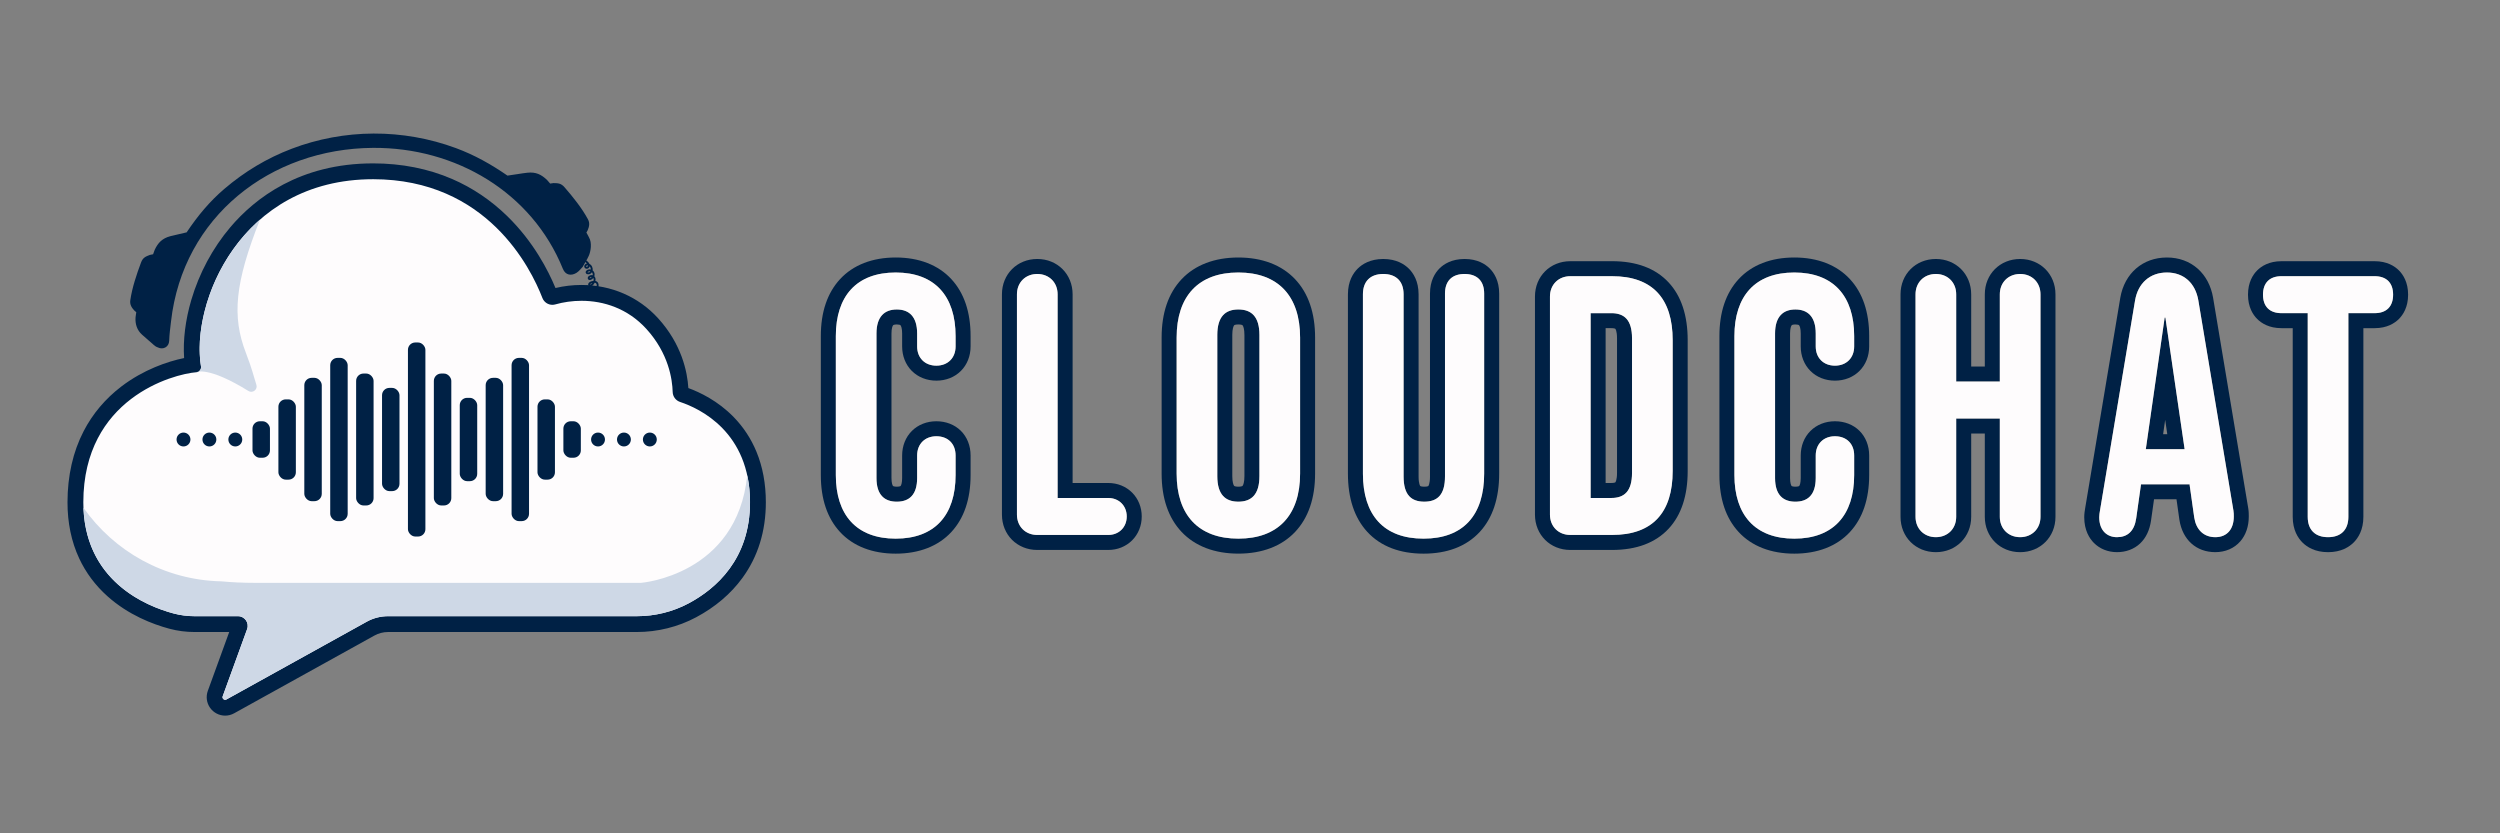 <?xml version="1.0" encoding="UTF-8"?><svg xmlns="http://www.w3.org/2000/svg" xmlns:xlink="http://www.w3.org/1999/xlink" viewBox="0 0 3000 1000"><rect x="0" y="0" width="3000" height="1000" fill="#808080" stroke="none"/><defs><clipPath id="uuid-b6ac69f3-d95c-4287-adce-f85b34b0283e"><rect x="3050" y="-2210" width="3840" height="2160" style="fill:none; stroke-width:0px;"/></clipPath><radialGradient id="uuid-c717b24b-adbe-4fbf-ab49-1d66655f4ef0" cx="3590.1" cy="-948.92" fx="3590.1" fy="-948.92" r="642.38" gradientTransform="translate(-7934.83 1806.01) scale(3.59 3.09)" gradientUnits="userSpaceOnUse"><stop offset="0" stop-color="#5aa3ca"/><stop offset="1" stop-color="#1d2c4d"/></radialGradient></defs><g id="uuid-3f110f1a-9d7b-4957-a459-251e33c73095"><g style="clip-path:url(#uuid-b6ac69f3-d95c-4287-adce-f85b34b0283e);"><rect x="2660.92" y="-3117.56" width="4618.17" height="3975.12" style="fill:url(#uuid-c717b24b-adbe-4fbf-ab49-1d66655f4ef0); stroke-width:0px;"/></g></g><g id="uuid-af4e4ffa-cb78-4696-addd-197d09197a8a"><path d="M1074.85,327c47.02,0,71.86,28.39,71.86,76.29v12.42c0,13.75-9.31,23.07-23.07,23.07s-23.07-9.32-23.07-23.07v-15.52c0-20.41-9.76-28.83-24.4-28.83s-24.4,8.43-24.4,28.83v173.44c0,20.4,9.76,28.39,24.4,28.39s24.4-7.98,24.4-28.39v-27.06c0-13.75,9.31-23.07,23.07-23.07s23.07,8.87,23.07,23.07v23.51c0,47.91-24.84,76.29-71.86,76.29s-71.86-28.39-71.86-76.29v-166.78c0-47.91,24.84-76.29,71.86-76.29M1074.85,309c-28,0-51.09,8.98-66.78,25.97-15.31,16.58-23.08,39.56-23.08,68.33v166.78c0,28.76,7.76,51.75,23.08,68.33,15.69,16.99,38.79,25.97,66.78,25.97s51.09-8.98,66.78-25.97c15.31-16.58,23.08-39.56,23.08-68.33v-23.51c0-11.67-4.17-22.21-11.74-29.67-7.45-7.35-17.87-11.39-29.33-11.39s-21.91,4.14-29.42,11.65c-7.51,7.51-11.65,17.96-11.65,29.42v27.06c0,5.99-1.2,8.85-1.83,9.52-.33.35-1.81.86-4.57.86s-4.24-.52-4.57-.86c-.63-.67-1.83-3.53-1.83-9.52v-173.44c0-6.12,1.24-9.1,1.98-9.91.42-.46,1.95-.93,4.42-.93s4,.47,4.42.93c.73.8,1.98,3.79,1.98,9.91v15.52c0,11.46,4.14,21.91,11.65,29.42,7.51,7.51,17.96,11.65,29.42,11.65s21.91-4.14,29.42-11.65c7.51-7.51,11.65-17.96,11.65-29.42v-12.42c0-28.76-7.76-51.75-23.07-68.33-15.69-16.99-38.79-25.97-66.78-25.97h0Z" style="fill:#002145; stroke-width:0px;"/><path d="M1244.73,328.78c14.19,0,24.4,10.2,24.4,24.4v244.41h60.77c12.86,0,22.18,9.32,22.18,22.18s-9.32,22.18-22.18,22.18h-85.17c-14.19,0-24.4-10.2-24.4-24.4v-264.37c0-14.19,10.2-24.4,24.4-24.4M1244.73,310.78c-24.17,0-42.4,18.23-42.4,42.4v264.37c0,24.17,18.23,42.4,42.4,42.4h85.17c11.03,0,21.2-4.1,28.64-11.54,7.44-7.44,11.54-17.61,11.54-28.64s-4.1-21.2-11.54-28.64c-7.44-7.44-17.61-11.54-28.64-11.54h-42.77v-226.41c0-24.17-18.23-42.4-42.4-42.4h0Z" style="fill:#002145; stroke-width:0px;"/><path d="M1486.03,327c47.91,0,74.08,28.39,74.08,78.07v163.24c0,49.68-26.17,78.07-74.08,78.07s-74.08-28.39-74.08-78.07v-163.24c0-49.68,26.17-78.07,74.08-78.07M1486.03,602.02c15.52,0,25.28-8.43,25.28-30.61v-169.45c0-22.18-9.76-30.61-25.28-30.61s-25.28,8.43-25.28,30.61v169.45c0,22.18,9.76,30.61,25.28,30.61M1486.03,309c-28.5,0-52.05,9.01-68.11,26.06-15.9,16.89-23.97,40.44-23.97,70v163.24c0,29.56,8.06,53.11,23.97,70,16.06,17.05,39.61,26.06,68.11,26.06s52.05-9.01,68.11-26.06c15.9-16.89,23.97-40.44,23.97-70v-163.24c0-29.56-8.06-53.11-23.97-70-16.06-17.05-39.61-26.06-68.11-26.06h0ZM1486.03,584.02c-2.88,0-4.62-.51-5.07-1.01-.82-.92-2.21-4.39-2.21-11.6v-169.45c0-7.21,1.39-10.68,2.21-11.6.45-.5,2.19-1.01,5.07-1.01s4.62.51,5.07,1.01c.82.92,2.21,4.39,2.21,11.6v169.45c0,7.21-1.39,10.68-2.21,11.6-.45.5-2.19,1.01-5.07,1.01h0Z" style="fill:#002145; stroke-width:0px;"/><path d="M1757.5,328.78c15.08,0,23.51,8.43,23.51,23.51v216.02c0,49.68-24.84,78.07-72.75,78.07s-72.75-28.39-72.75-78.07v-215.13c0-15.52,8.87-24.4,24.4-24.4s24.4,8.87,24.4,24.4v218.68c0,22.18,9.32,30.16,24.84,30.16s24.84-7.98,24.84-30.16v-219.57c0-15.08,8.43-23.51,23.51-23.51M1757.5,310.78c-15.51,0-24.95,6.18-30.14,11.37-5.19,5.19-11.37,14.63-11.37,30.14v219.57c0,9.04-1.99,11.37-2.01,11.39-.11.13-1.41.77-4.83.77s-4.72-.64-4.83-.77c-.02-.02-2.01-2.35-2.01-11.39v-218.68c0-15.79-6.33-25.43-11.65-30.75-5.31-5.31-14.96-11.65-30.75-11.65s-25.43,6.33-30.75,11.65c-5.31,5.31-11.65,14.96-11.65,30.75v215.13c0,29.58,7.79,53.08,23.14,69.83,8.03,8.76,18.01,15.45,29.65,19.86,11.17,4.23,23.94,6.38,37.96,6.38s26.79-2.15,37.96-6.38c11.64-4.41,21.61-11.1,29.65-19.86,15.35-16.75,23.14-40.24,23.14-69.83v-216.02c0-15.51-6.18-24.95-11.37-30.14-5.19-5.19-14.63-11.37-30.14-11.37h0Z" style="fill:#002145; stroke-width:0px;"/><path d="M1934.47,331.44c48.79,0,72.75,27.06,72.75,76.74v157.03c0,49.68-23.95,76.74-72.75,76.74h-50.12c-14.19,0-24.4-10.2-24.4-24.4v-261.71c0-14.19,10.2-24.4,24.4-24.4h50.12M1908.75,597.58h24.84c15.53,0,24.84-7.98,24.84-30.16v-161.46c0-22.18-9.32-30.16-24.84-30.16h-24.84v221.79M1934.47,313.44h-50.12c-24.17,0-42.4,18.23-42.4,42.4v261.71c0,24.17,18.23,42.4,42.4,42.4h50.12c29.27,0,52.1-8.57,67.84-25.47,15.2-16.31,22.91-39.62,22.91-69.27v-157.03c0-29.65-7.71-52.95-22.91-69.27-15.74-16.9-38.57-25.47-67.84-25.47h0ZM1926.75,393.79h6.84c3.42,0,4.72.64,4.83.77.02.02,2.01,2.35,2.01,11.39v161.46c0,9.04-1.99,11.37-2.01,11.39-.11.13-1.41.77-4.83.77h-6.84v-185.79h0Z" style="fill:#002145; stroke-width:0px;"/><path d="M2153.15,327c47.02,0,71.86,28.39,71.86,76.29v12.42c0,13.75-9.31,23.07-23.07,23.07s-23.07-9.32-23.07-23.07v-15.52c0-20.41-9.76-28.83-24.4-28.83s-24.4,8.43-24.4,28.83v173.44c0,20.4,9.76,28.39,24.4,28.39s24.4-7.98,24.4-28.39v-27.06c0-13.75,9.31-23.07,23.07-23.07s23.07,8.87,23.07,23.07v23.51c0,47.91-24.84,76.29-71.86,76.29s-71.86-28.39-71.86-76.29v-166.78c0-47.91,24.84-76.29,71.86-76.29M2153.15,309c-28,0-51.09,8.98-66.78,25.97-15.31,16.58-23.08,39.56-23.08,68.33v166.78c0,28.76,7.76,51.75,23.08,68.33,15.69,16.99,38.79,25.97,66.78,25.97s51.09-8.98,66.78-25.97c15.31-16.58,23.08-39.56,23.08-68.33v-23.51c0-11.67-4.17-22.21-11.74-29.67-7.45-7.35-17.87-11.39-29.33-11.39s-21.91,4.14-29.42,11.65c-7.51,7.51-11.65,17.96-11.65,29.42v27.06c0,5.99-1.2,8.85-1.83,9.52-.33.35-1.81.86-4.57.86s-4.24-.52-4.57-.86c-.63-.67-1.83-3.53-1.83-9.52v-173.44c0-6.12,1.24-9.1,1.98-9.91.42-.46,1.95-.93,4.42-.93s4,.47,4.42.93c.73.8,1.98,3.79,1.98,9.91v15.52c0,11.46,4.14,21.91,11.65,29.42,7.51,7.51,17.96,11.65,29.42,11.65s21.91-4.14,29.42-11.65c7.51-7.51,11.65-17.96,11.65-29.42v-12.42c0-28.76-7.76-51.75-23.07-68.33-15.69-16.99-38.79-25.97-66.78-25.97h0Z" style="fill:#002145; stroke-width:0px;"/><path d="M2424.17,328.78c14.19,0,24.4,10.2,24.4,24.4v267.03c0,14.19-10.2,24.4-24.4,24.4s-24.4-10.2-24.4-24.4v-117.99h-52.34v117.99c0,14.19-10.2,24.4-24.4,24.4s-24.4-10.2-24.4-24.4v-267.03c0-14.19,10.2-24.4,24.4-24.4s24.4,10.2,24.4,24.4v104.68h52.34v-104.68c0-14.19,10.2-24.4,24.4-24.4M2424.17,310.78c-24.17,0-42.4,18.23-42.4,42.4v86.68h-16.34v-86.68c0-24.17-18.23-42.4-42.4-42.4s-42.4,18.23-42.4,42.4v267.03c0,24.17,18.23,42.4,42.4,42.4s42.4-18.23,42.4-42.4v-99.99h16.34v99.99c0,24.17,18.23,42.4,42.4,42.4s42.4-18.23,42.4-42.4v-267.03c0-24.17-18.23-42.4-42.4-42.4h0Z" style="fill:#002145; stroke-width:0px;"/><path d="M2600.26,327c20.4,0,34.16,12.86,37.7,33.27l42.14,252.39c.44,2.66.44,4.88.44,7.1,0,15.08-7.98,24.84-22.18,24.84s-23.07-9.31-25.28-23.51l-5.77-40.81v.89h-58.11l-5.77,40.81c-2.22,15.53-10.65,22.62-23.07,22.62-11.53,0-21.29-7.54-21.29-23.95,0-2.66.44-5.32.89-7.98l42.14-252.39c3.55-20.4,17.74-33.27,38.15-33.27M2574.98,539.03h46.57l-23.07-157.91h-.89l-22.62,157.91M2600.26,309c-28.86,0-50.79,18.91-55.88,48.18,0,.04-.01.08-.02.12l-42.14,252.39c-.51,3.03-1.13,6.8-1.13,10.95,0,15.79,6.26,25.45,11.5,30.77,7.11,7.21,16.98,11.18,27.79,11.18s20.5-3.6,27.71-10.4c7.07-6.67,11.5-15.98,13.17-27.68l3.58-25.35h26.96l3.45,24.44c.01.09.03.17.04.26,3.73,23.89,20.24,38.73,43.07,38.73,12.06,0,22.71-4.59,29.98-12.94,6.67-7.65,10.2-17.99,10.2-29.9,0-2.64,0-5.93-.69-10.06l-42.14-252.39s-.01-.08-.02-.12c-2.46-14.14-8.77-26.1-18.25-34.6-9.91-8.88-22.77-13.58-37.19-13.58h0ZM2595.74,521.03l2.47-17.25,2.52,17.25h-4.99Z" style="fill:#002145; stroke-width:0px;"/><path d="M2849.55,331.44c14.19,0,22.18,7.98,22.18,22.18s-7.98,22.18-22.18,22.18h-31.49v244.41c0,15.53-8.87,24.4-24.4,24.4s-24.4-8.87-24.4-24.4v-244.41h-31.49c-14.19,0-22.18-7.98-22.18-22.18s7.98-22.18,22.18-22.18h111.78M2849.55,313.44h-111.78c-14.96,0-24.1,6-29.14,11.04-5.04,5.04-11.04,14.18-11.04,29.14s6,24.1,11.04,29.14c5.04,5.04,14.18,11.04,29.14,11.04h13.49v226.41c0,15.79,6.33,25.43,11.65,30.75,5.31,5.31,14.96,11.65,30.75,11.65s25.43-6.33,30.75-11.65c5.31-5.31,11.65-14.96,11.65-30.75v-226.41h13.49c14.96,0,24.1-6,29.14-11.04,5.04-5.04,11.04-14.18,11.04-29.14s-6-24.1-11.04-29.14c-5.04-5.04-14.18-11.04-29.14-11.04h0Z" style="fill:#002145; stroke-width:0px;"/><path d="M1002.99,570.08v-166.78c0-47.91,24.84-76.29,71.86-76.29s71.86,28.39,71.86,76.29v12.42c0,13.75-9.31,23.07-23.07,23.07s-23.07-9.31-23.07-23.07v-15.52c0-20.41-9.76-28.83-24.4-28.83s-24.4,8.43-24.4,28.83v173.44c0,20.4,9.76,28.39,24.4,28.39s24.4-7.98,24.4-28.39v-27.06c0-13.75,9.31-23.07,23.07-23.07s23.07,8.87,23.07,23.07v23.51c0,47.9-24.84,76.29-71.86,76.29s-71.86-28.39-71.86-76.29Z" style="fill:#fefcfd; stroke-width:0px;"/><path d="M1220.34,617.54v-264.37c0-14.19,10.2-24.4,24.4-24.4s24.4,10.2,24.4,24.4v244.41h60.77c12.86,0,22.18,9.32,22.18,22.18s-9.32,22.18-22.18,22.18h-85.17c-14.19,0-24.4-10.2-24.4-24.4Z" style="fill:#fefcfd; stroke-width:0px;"/><path d="M1411.96,568.3v-163.23c0-49.68,26.17-78.07,74.08-78.07s74.08,28.39,74.08,78.07v163.23c0,49.68-26.17,78.07-74.08,78.07s-74.08-28.39-74.08-78.07ZM1511.32,571.41v-169.45c0-22.18-9.76-30.61-25.28-30.61s-25.28,8.43-25.28,30.61v169.45c0,22.18,9.76,30.61,25.28,30.61s25.28-8.43,25.28-30.61Z" style="fill:#fefcfd; stroke-width:0px;"/><path d="M1635.51,568.3v-215.13c0-15.53,8.87-24.4,24.4-24.4s24.4,8.87,24.4,24.4v218.68c0,22.18,9.32,30.16,24.84,30.16s24.84-7.98,24.84-30.16v-219.57c0-15.08,8.43-23.51,23.51-23.51s23.51,8.43,23.51,23.51v216.02c0,49.68-24.84,78.07-72.75,78.07s-72.75-28.39-72.75-78.07Z" style="fill:#fefcfd; stroke-width:0px;"/><path d="M1859.95,617.54v-261.71c0-14.2,10.2-24.4,24.4-24.4h50.12c48.79,0,72.75,27.06,72.75,76.74v157.02c0,49.68-23.95,76.74-72.75,76.74h-50.12c-14.19,0-24.4-10.2-24.4-24.4ZM1933.59,597.58c15.53,0,24.84-7.98,24.84-30.16v-161.46c0-22.18-9.32-30.16-24.84-30.16h-24.84v221.79h24.84Z" style="fill:#fefcfd; stroke-width:0px;"/><path d="M2081.29,570.08v-166.78c0-47.91,24.84-76.29,71.86-76.29s71.86,28.39,71.86,76.29v12.42c0,13.75-9.31,23.07-23.07,23.07s-23.07-9.31-23.07-23.07v-15.52c0-20.41-9.76-28.83-24.4-28.83s-24.4,8.43-24.4,28.83v173.44c0,20.4,9.76,28.39,24.4,28.39s24.4-7.98,24.4-28.39v-27.06c0-13.75,9.31-23.07,23.07-23.07s23.07,8.87,23.07,23.07v23.51c0,47.9-24.84,76.29-71.86,76.29s-71.86-28.39-71.86-76.29Z" style="fill:#fefcfd; stroke-width:0px;"/><path d="M2298.64,620.2v-267.03c0-14.19,10.2-24.4,24.4-24.4s24.4,10.2,24.4,24.4v104.68h52.34v-104.68c0-14.19,10.2-24.4,24.4-24.4s24.4,10.2,24.4,24.4v267.03c0,14.19-10.2,24.4-24.4,24.4s-24.4-10.2-24.4-24.4v-117.99h-52.34v117.99c0,14.19-10.2,24.4-24.4,24.4s-24.4-10.2-24.4-24.4Z" style="fill:#fefcfd; stroke-width:0px;"/><path d="M2519.09,620.65c0-2.66.44-5.32.89-7.98l42.14-252.39c3.55-20.4,17.74-33.27,38.15-33.27s34.16,12.86,37.7,33.27l42.14,252.39c.44,2.66.44,4.88.44,7.1,0,15.08-7.98,24.84-22.18,24.84s-23.07-9.31-25.28-23.51l-5.77-40.81v.89h-58.11l-5.77,40.81c-2.22,15.53-10.65,22.62-23.07,22.62-11.53,0-21.29-7.54-21.29-23.95ZM2621.55,539.03l-23.07-157.91h-.89l-22.62,157.91h46.57Z" style="fill:#fefcfd; stroke-width:0px;"/><path d="M2769.26,620.2v-244.41h-31.49c-14.19,0-22.18-7.98-22.18-22.18s7.98-22.18,22.18-22.18h111.78c14.19,0,22.18,7.98,22.18,22.18s-7.98,22.18-22.18,22.18h-31.49v244.41c0,15.53-8.87,24.4-24.4,24.4s-24.4-8.87-24.4-24.4Z" style="fill:#fefcfd; stroke-width:0px;"/><path d="M270.18,849.26c-4.11,0-7.99-2.03-10.36-5.42-2.35-3.36-2.92-7.68-1.51-11.55l29.3-80.58c.31-.84.03-1.5-.25-1.9-.28-.4-.81-.89-1.7-.89h-52.22c-9.4,0-18.72-1.22-27.69-3.62-19.03-5.1-46.69-15.63-70.45-36.87-29.78-26.62-44.85-62.2-44.8-105.75.03-30.29,6.2-57.52,18.33-80.94,10.18-19.65,24.52-36.62,42.65-50.46,29.49-22.51,62.4-31.54,79.81-33.72-2.99-22.13-.38-48.6,7.43-75.05,9.09-30.77,24.6-59.68,44.85-83.59,28.34-33.47,79.82-73.37,164.09-73.37,61.15,0,113.06,20.35,154.29,60.48,33.14,32.26,50.45,69.06,57.81,88.12.49,1.27,1.73,2.13,3.09,2.13.3,0,.6-.04.89-.12,11.01-3.12,22.48-4.7,34.08-4.7,33.09,0,63.23,13.08,84.87,36.84,28.56,31.36,33.59,64.74,34.04,81.85.04,1.47.97,2.71,2.38,3.18,11.95,3.95,34.93,13.61,54.59,33.85,23.77,24.47,35.82,56.6,35.82,95.51,0,32.64-8.86,61.34-26.34,85.28-13.07,17.9-30.67,32.84-52.33,44.4-20.28,10.83-43.35,16.55-66.7,16.55h-298.48c-7.33,0-14.58,1.88-20.99,5.43l-168.36,93.31c-1.88,1.04-4,1.6-6.13,1.6h0Z" style="fill:#fefcfd; stroke-width:0px;"/><path d="M447.64,215.06c136.67,0,189.36,106.6,203.24,142.52,1.95,5.04,6.78,8.21,11.95,8.21,1.15,0,2.32-.16,3.48-.48,9.7-2.75,20.4-4.34,31.49-4.34,26.66,0,55.51,9.21,77.84,33.73,26.7,29.32,31.17,60.53,31.57,75.71.15,5.47,3.71,10.23,8.9,11.95,23.51,7.78,83.89,35.98,83.89,120.34,0,68.27-40.81,103.78-73.64,121.3-19.14,10.21-40.53,15.43-62.23,15.43h-298.48c-8.96,0-17.76,2.28-25.6,6.62l-168.36,93.31c-.5.28-1.02.41-1.53.41-2.02,0-3.74-2.04-2.94-4.22l29.3-80.58c2.75-7.55-2.85-15.53-10.88-15.53h-52.22c-8.52,0-17-1.09-25.23-3.3-33.15-8.88-108.31-39.37-108.21-133.43.14-124.49,107.26-153.78,135.69-156.03,3.52-.28,6.09-3.5,5.51-6.99-12.58-75.29,46.92-224.62,206.44-224.62M447.64,196.06c-87.91,0-141.69,41.73-171.34,76.73-21.1,24.92-37.25,55.01-46.71,87.04-7.14,24.17-10.11,48.47-8.65,69.84-19.54,3.94-48.77,13.87-75.23,34.06-19.25,14.69-34.49,32.74-45.32,53.64-12.83,24.78-19.35,53.47-19.39,85.3-.03,24.68,4.67,47.33,13.98,67.32,8,17.2,19.44,32.51,34,45.53,25.15,22.48,54.3,33.6,74.32,38.96,9.77,2.62,19.91,3.94,30.14,3.94h41.62l-25.68,70.62c-2.47,6.78-1.47,14.35,2.66,20.25,4.15,5.93,10.94,9.47,18.15,9.47,3.73,0,7.45-.96,10.74-2.79l168.36-93.31c5-2.77,10.67-4.24,16.39-4.24h298.48c24.91,0,49.52-6.11,71.17-17.67,22.93-12.24,41.61-28.11,55.53-47.18,18.69-25.6,28.16-56.18,28.16-90.88,0-22.08-3.78-42.45-11.24-60.54-6.42-15.58-15.59-29.57-27.27-41.59-19.07-19.64-41.02-29.97-54.48-34.88-1.2-19.34-7.89-52.56-36.33-83.78-23.46-25.75-56.09-39.94-91.89-39.94-10.59,0-21.07,1.23-31.24,3.65-8.59-20.78-26.33-55.55-58-86.38-19.47-18.95-41.64-33.89-65.91-44.39-28.78-12.46-60.75-18.78-95.01-18.78h0Z" style="fill:#002145; stroke-width:0px;"/><path d="M241.2,439.67c.58,3.49-1.98,6.71-5.51,6.99,0,0,13.5-7.73,62.45,22.53,5.09,3.15,11.35-1.78,9.51-7.47-3.41-10.53-4.59-17.43-12.73-38.67-16.66-43.44-13.14-83.38,17.06-159.5-57.58,50.31-78.78,128.2-70.77,176.12Z" style="fill:#ced8e6; stroke-width:0px;"/><path d="M899.95,598.51c-.01-.44-.03-.88-.04-1.32-.03-.93-.06-1.86-.11-2.78-.02-.51-.06-1.02-.09-1.52-.05-.84-.1-1.67-.16-2.5-.04-.52-.08-1.03-.12-1.54-.07-.81-.14-1.61-.22-2.4-.05-.5-.1-1.01-.16-1.51-.09-.8-.18-1.6-.28-2.39-.06-.47-.12-.94-.18-1.4-.11-.84-.24-1.67-.37-2.5-.06-.4-.12-.8-.18-1.2-.16-.97-.33-1.93-.5-2.88-.04-.24-.08-.48-.13-.72-.23-1.22-.48-2.42-.73-3.61h0c-12.06,120.27-127.57,129.19-127.57,129.19h-462.54c-15.33,0-28.86-.68-40.79-1.82-68.49-1.41-128.83-35.99-165.62-88.33,3.42,88.91,75.7,118.18,108.07,126.85,8.23,2.2,16.71,3.3,25.23,3.3h52.22c8.03,0,13.63,7.98,10.88,15.53l-29.3,80.58c-.99,2.73,1.93,5.22,4.47,3.82l168.36-93.31c7.83-4.34,16.64-6.62,25.6-6.62h298.48c21.69,0,43.09-5.22,62.23-15.43,32.83-17.52,73.64-53.03,73.64-121.3,0-1.41-.02-2.8-.05-4.18Z" style="fill:#ced8e6; stroke-width:0px;"/><rect x="334.08" y="479.25" width="20.95" height="96.32" rx="8.8" ry="8.8" style="fill:#002145; stroke-width:0px;"/><rect x="644.98" y="479.25" width="20.95" height="96.32" rx="8.8" ry="8.8" style="fill:#002145; stroke-width:0px;"/><rect x="676.06" y="505.52" width="20.95" height="43.78" rx="8.8" ry="8.8" style="fill:#002145; stroke-width:0px;"/><rect x="302.99" y="505.52" width="20.95" height="43.78" rx="8.8" ry="8.8" style="fill:#002145; stroke-width:0px;"/><rect x="365.17" y="453.4" width="20.95" height="148.02" rx="8.8" ry="8.8" style="fill:#002145; stroke-width:0px;"/><rect x="396.26" y="429.45" width="20.95" height="195.91" rx="8.8" ry="8.8" style="fill:#002145; stroke-width:0px;"/><rect x="582.8" y="453.4" width="20.95" height="148.02" rx="8.8" ry="8.8" style="fill:#002145; stroke-width:0px;"/><rect x="613.89" y="429.45" width="20.95" height="195.91" rx="8.8" ry="8.8" style="fill:#002145; stroke-width:0px;"/><rect x="427.35" y="448.26" width="20.95" height="158.3" rx="8.8" ry="8.8" style="fill:#002145; stroke-width:0px;"/><rect x="520.62" y="448.26" width="20.95" height="158.3" rx="8.8" ry="8.8" style="fill:#002145; stroke-width:0px;"/><rect x="458.44" y="465.47" width="20.95" height="123.88" rx="8.8" ry="8.8" style="fill:#002145; stroke-width:0px;"/><rect x="551.71" y="477.41" width="20.95" height="100" rx="8.8" ry="8.8" style="fill:#002145; stroke-width:0px;"/><rect x="489.53" y="410.98" width="20.95" height="232.86" rx="8.8" ry="8.8" style="fill:#002145; stroke-width:0px;"/><circle cx="282.37" cy="527.41" r="8.33" style="fill:#002145; stroke-width:0px;"/><circle cx="251.28" cy="527.41" r="8.33" style="fill:#002145; stroke-width:0px;"/><circle cx="220.19" cy="527.41" r="8.33" style="fill:#002145; stroke-width:0px;"/><circle cx="779.81" cy="527.41" r="8.33" style="fill:#002145; stroke-width:0px;"/><circle cx="748.72" cy="527.41" r="8.33" style="fill:#002145; stroke-width:0px;"/><circle cx="717.63" cy="527.41" r="8.33" style="fill:#002145; stroke-width:0px;"/><path d="M161.06,372.49c.59.65,1.83,1.49,2.48,2.19-.23,2.02-.77,4.3-.9,6.31-.51,8.05,1.85,15.29,7.83,20.63,3.99,3.56,10.97,9.75,14.19,12.42.65.82,0,0,0,0,3.22,2.67,1.78,1.38,4.82,2.89,6.21,3.09,13.29-.49,13.55-7.96.3-8.48,1.18-14.36,2.22-23.43,14.31-125.72,119.33-207.27,242.34-208.1,99.22-.67,190.71,53.29,227.89,145.22,3.05,7.53,10,8.7,16.33,4.73,3.19-2.01,4.92-4.69,7.45-7.22,1.21-2.13,2.53-4.23,3.57-6.44.16-.34.1-.19.27-.47,1.95-3.25,1.05-1.24,3.37-6.15s4.31-15.79.23-22.4c-1.02-1.65-1.91-4.04-3.02-5.66.4-.91,1.27-2.09,1.61-2.91,1.86-4.51,2.66-8.52.2-13.08-7.38-13.65-18.07-26.87-28.02-38.33-4.15-4.78-7.61-4.95-13.19-5.04-1.18-.02-2.83.58-4.08.59-1.42-1.38-2.42-3.1-3.87-4.46-6.99-6.55-13.3-9.64-23.49-8.57-7.04.74-16.46,2.57-23.87,3.47-19.62-13.54-39.56-24.78-62.1-33.1-31.42-11.59-64.99-17.5-98.59-17.37-33.6.13-67.1,6.39-98.08,18.17-30.03,11.42-56.76,27.59-80.7,47.99-18.27,15.56-32.32,32.72-45.54,52.41-5.93,1.63-14.04,3.07-19.68,4.62-9.63,2.65-14.52,7.7-18.58,16.2-.84,1.77-1.17,3.69-1.98,5.46-1.17.41-2.93.41-4.02.83-5.15,1.97-8.32,3.3-10.5,9.17-5.23,14.08-10.65,29.96-12.84,45.18-.73,5.08,1.43,8.65,4.71,12.24Z" style="fill:#002145; stroke-width:0px;"/><path d="M717.81,339.7c-.68-1.34-1.87-2.25-3.38-2.58.4-1.59.29-3.05-.33-4.35-.24-.49-.55-.93-.93-1.3.15-.43.26-.87.32-1.31.28-2.14-.64-4.39-2.36-5.77.5-3.16-1.14-6.47-3.84-7.71-.03-.08-.07-.17-.11-.25-.73-1.56-2-2.6-3.24-3.61-.59-.48-1.19-.98-1.72-1.51-.52-.53-1.24-.4-1.64,0-.45.44-.46,1.08-.03,1.52.62.63,1.29,1.19,2.04,1.79.55.45,1.21.98,1.75,1.59-.9.12-1.69.49-2.25,1.07-.85.87-1.2,2.12-.89,3.19.24.83.8,1.46,1.6,1.78.96.39,2.15.29,3.1-.26.89-.51,1.47-1.32,1.7-2.32.87.95,1.39,2.35,1.38,3.7-1.35-.3-2.81-.12-4.08.54-1.24.64-1.97,1.5-2.1,2.5-.19,1.42.89,2.35,2.04,2.63,2.16.53,4.28-.4,5.46-2.33.44.53.76,1.18.9,1.86.12.56.1,1.14-.03,1.72-.91-.26-1.89-.24-2.82.04-1,.31-2.25,1.1-2.8,2.19-.32.64-.37,1.31-.14,1.96.26.72.74,1.22,1.38,1.44,1.08.37,2.39-.09,3.25-.64.74-.47,1.4-1.05,1.93-1.71.53.92.59,2.18.14,3.47-1.39.14-3.66.59-5.15,1.99-.83.78-1.54,2.06-1.01,3.3.46,1.08,1.67,1.61,2.95,1.3,2.31-.57,3.82-2.66,4.7-4.36.77.08,1.36.35,1.78.84.95,1.08.76,2.55.45,4.08-.33,1.67-.71,3.45-1.36,5.19-.14.38-.08.77.16,1.07.22.27.57.43.93.43.06,0,.13,0,.19-.02.39-.07.7-.32.84-.71.51-1.37.86-2.51,1.08-3.6.24-1.12.48-2.28.61-3.43.15-1.31-.01-2.46-.5-3.42ZM710.76,339.6c-.33.43-.69.81-1.08,1.13-.86.71-1.35.76-1.56.73-.04,0-.06-.01-.07-.01,0-.15.2-.52.43-.73.61-.58,1.45-.91,2.28-1.12ZM710.06,332.37s-.04.04-.05.06c-.73.79-1.74,1.52-2.35,1.41-.05,0-.08-.03-.1-.07-.03-.05-.03-.12,0-.19.11-.28.41-.58.85-.84.43-.25.93-.39,1.42-.39.08,0,.15,0,.23,0ZM707.56,326.5c-.49.37-1.19.52-1.92.42-.52-.07-.6-.17-.61-.19,0-.02.03-.15.21-.32.6-.58,1.56-.91,2.48-.91.23,0,.46.02.69.06-.22.37-.51.69-.84.94ZM705.17,319.68c-.22.31-.54.49-.96.55-.28.04-.63,0-.77-.22-.22-.36,0-.92.33-1.21.35-.3.77-.4,1.16-.4.18,0,.35.02.51.05.04.47-.05.9-.28,1.22Z" style="fill:#002145; stroke-width:0px;"/></g></svg>